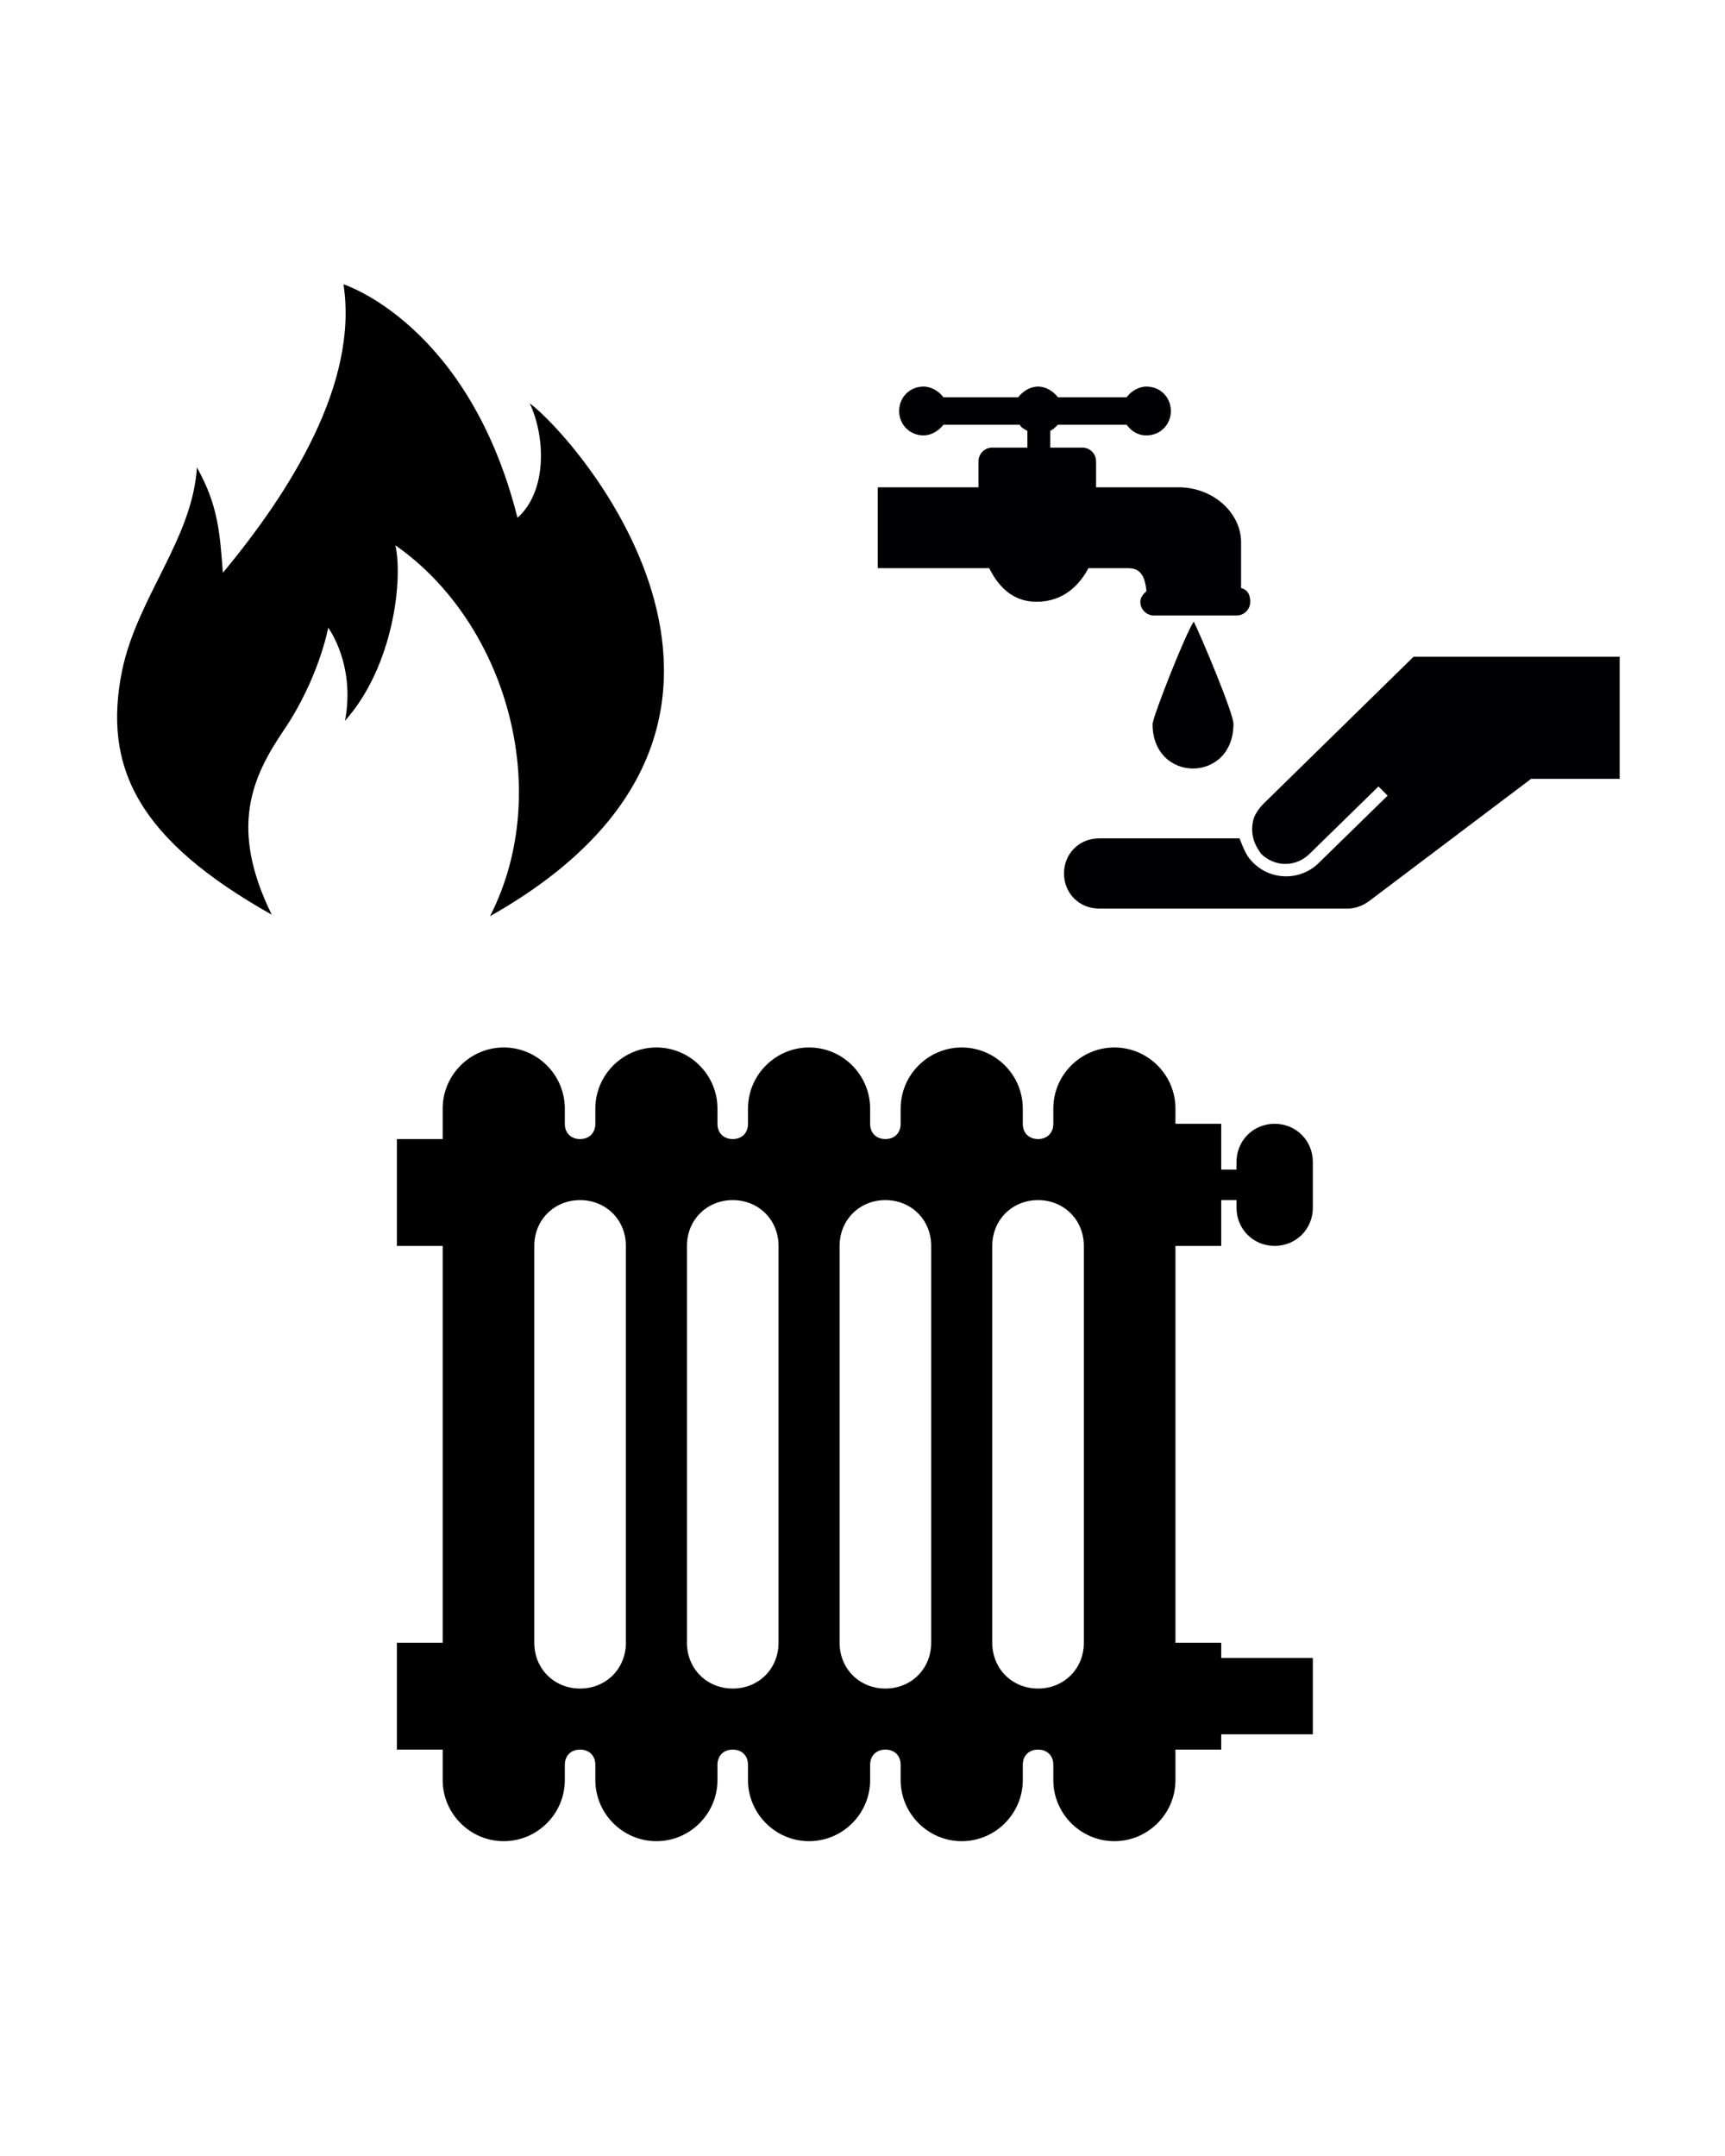 <svg id="Слой_1" xmlns="http://www.w3.org/2000/svg" viewBox="0 0 113 112" width="40" height="50"><style>.st0{fill:#010002}</style><path d="M83.5 67c1.4 0 2.5-1.1 2.5-2.5v-3c0-1.4-1.1-2.5-2.5-2.5S81 60.1 81 61.5v.5h-1v-3h-3v-1c0-2.2-1.8-4-4-4s-4 1.8-4 4v1c0 .6-.4 1-1 1s-1-.4-1-1v-1c0-2.2-1.8-4-4-4s-4 1.8-4 4v1c0 .6-.4 1-1 1s-1-.4-1-1v-1c0-2.2-1.8-4-4-4s-4 1.8-4 4v1c0 .6-.4 1-1 1s-1-.4-1-1v-1c0-2.2-1.8-4-4-4s-4 1.8-4 4v1c0 .6-.4 1-1 1s-1-.4-1-1v-1c0-2.2-1.8-4-4-4s-4 1.8-4 4v2h-3v7h3v26h-3v7h3v2c0 2.2 1.8 4 4 4s4-1.8 4-4v-1c0-.6.4-1 1-1s1 .4 1 1v1c0 2.2 1.8 4 4 4s4-1.8 4-4v-1c0-.6.4-1 1-1s1 .4 1 1v1c0 2.2 1.8 4 4 4s4-1.8 4-4v-1c0-.6.4-1 1-1s1 .4 1 1v1c0 2.2 1.8 4 4 4s4-1.8 4-4v-1c0-.6.4-1 1-1s1 .4 1 1v1c0 2.2 1.8 4 4 4s4-1.8 4-4v-2h3v-1h6v-5h-6v-1h-3V67h3v-3h1v.5c0 1.4 1.1 2.5 2.5 2.5zM41 93c0 1.7-1.3 3-3 3s-3-1.3-3-3V67c0-1.7 1.3-3 3-3s3 1.3 3 3v26zm10 0c0 1.7-1.3 3-3 3s-3-1.3-3-3V67c0-1.7 1.3-3 3-3s3 1.3 3 3v26zm10 0c0 1.7-1.3 3-3 3s-3-1.3-3-3V67c0-1.7 1.3-3 3-3s3 1.3 3 3v26zm10 0c0 1.7-1.3 3-3 3s-3-1.3-3-3V67c0-1.7 1.3-3 3-3s3 1.3 3 3v26zM17.8 45.3c-2.8-5.7-1.3-9 .8-12.1 2.3-3.4 2.9-6.7 2.9-6.7s1.8 2.4 1.1 6.1c3.2-3.6 3.8-9.3 3.3-11.5 7.3 5.1 10.4 16.1 6.2 24.3 22.3-12.6 5.5-31.5 2.6-33.6 1 2.1 1.2 5.7-.8 7.5C30.7 6.6 22.5 4 22.5 4c1 6.5-3.5 13.6-7.9 18.9-.2-2.6-.3-4.4-1.7-6.9-.3 4.7-3.9 8.5-4.9 13.3-1.3 6.4 1.1 11.1 9.8 16z"/><path class="st0" d="M78.2 26.1c.5 1 2.6 6 2.6 6.7 0 3.9-5.3 3.9-5.3 0 .1-.7 2.2-6 2.7-6.7zm3.1-2.2v-3c0-1.9-1.8-3.6-4.1-3.6h-5.4v-1.7c0-.5-.4-.9-.9-.9h-2.1v-1.1c.2-.1.3-.2.5-.4h4.5c.3.4.7.7 1.3.7.9 0 1.6-.7 1.6-1.6 0-.9-.7-1.6-1.6-1.6-.5 0-1 .3-1.3.7h-4.5c-.3-.4-.8-.7-1.3-.7s-1 .3-1.3.7h-4.9c-.3-.4-.8-.7-1.3-.7-.9 0-1.6.7-1.6 1.6 0 .9.7 1.6 1.6 1.6.5 0 1-.3 1.3-.7h5c.1.2.3.3.5.4v1.1H65c-.5 0-.9.4-.9.9v1.7h-6.6v5.3h7.3c.7 1.4 1.7 2.2 3.1 2.2 1.4 0 2.6-.7 3.4-2.2h2.6c.8 0 1.1.5 1.2 1.5-.2.2-.4.4-.4.7 0 .5.4.9.9.9H81c.5 0 .9-.4.9-.9s-.2-.8-.6-.9zm.8 15.2c-.1.4-.1.8 0 1.2.1.4.3.7.5 1 .9.9 2.3.9 3.2 0l4.5-4.4.6.6-4.5 4.4c-1.2 1.2-3.2 1.2-4.4-.1-.4-.4-.6-1-.8-1.5H72c-1.3 0-2.3 1-2.3 2.3 0 1.3 1 2.3 2.3 2.3h16.3c.5 0 1-.2 1.4-.5l10.6-8h5.8v-8H92.6L82.8 38c-.3.3-.6.7-.7 1.1z"/></svg>